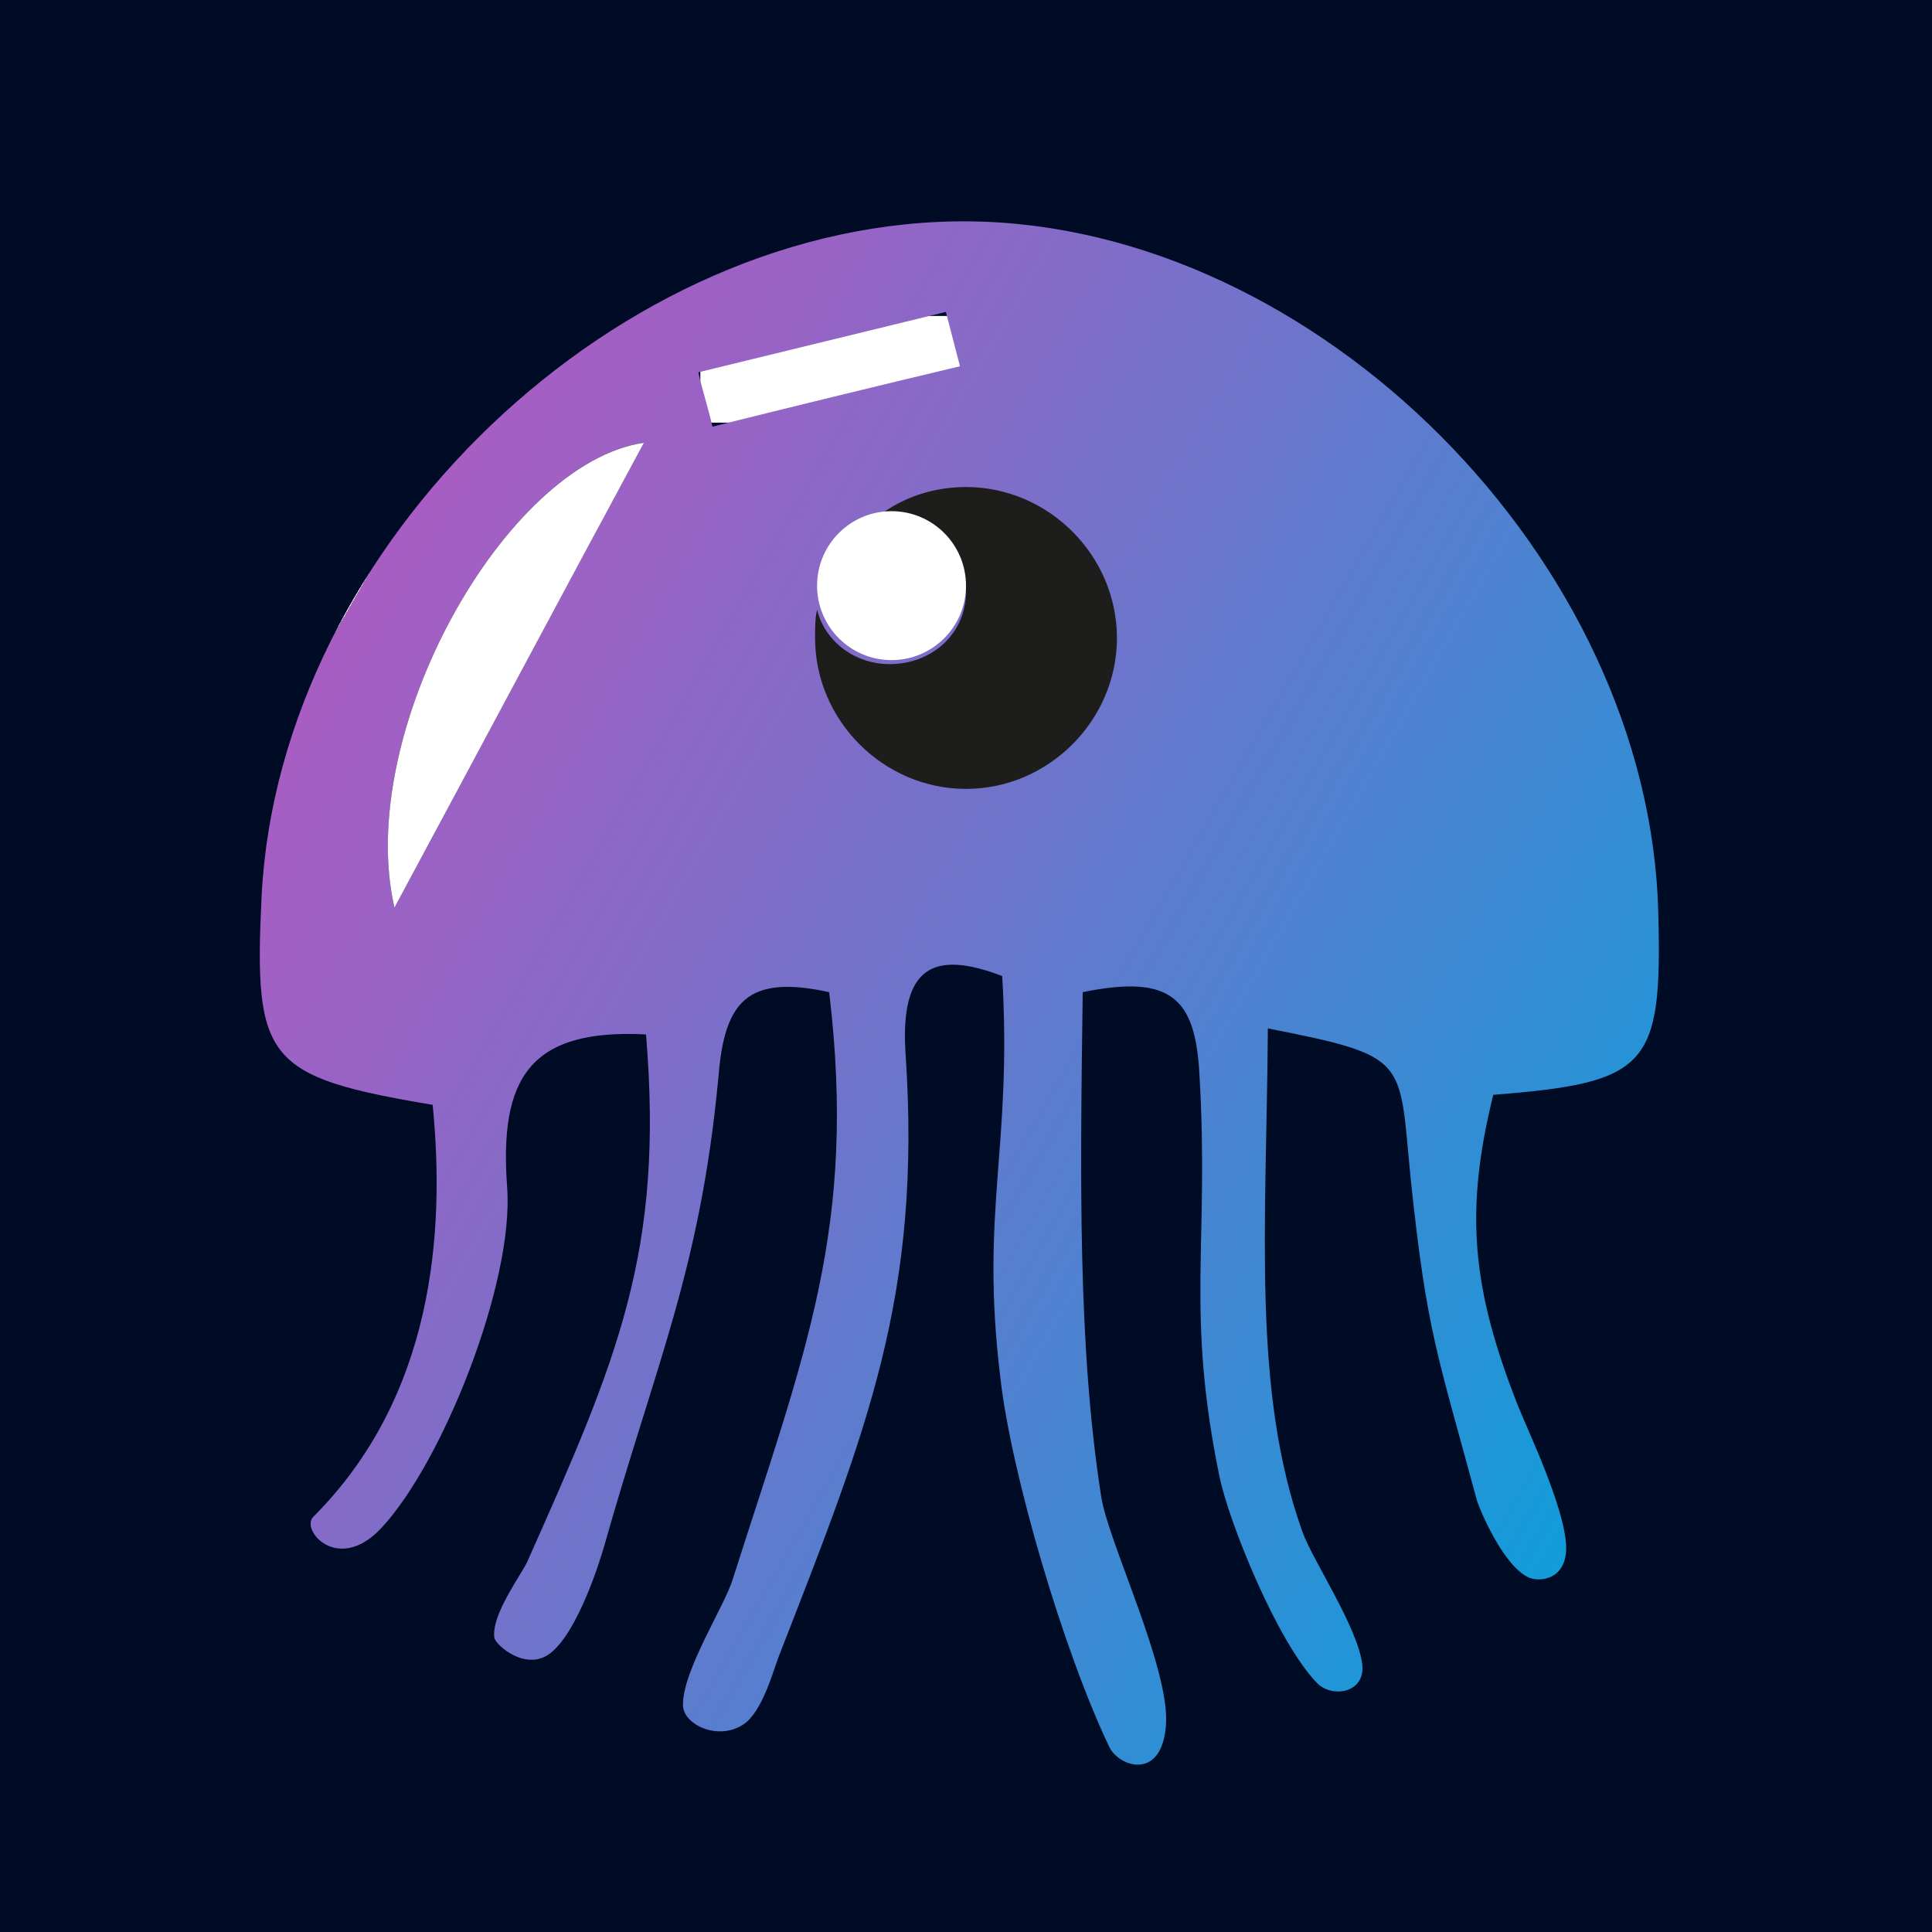 <svg viewBox="1346 787 256 256" version="1.1" xmlns="http://www.w3.org/2000/svg" xmlns:xlink="http://www.w3.org/1999/xlink" xmlns:penpot="https://penpot.app/xmlns" style="width:100%;height:100%;background:#E8E9EA" fill="none"><penpot:page id="c7f5b922-4c2a-81ba-8002-a529a014d0c8"></penpot:page><g id="shape-454d5f38-fdd8-80c8-8002-a52aa3467c64"><penpot:shape penpot:name="Rectangle" penpot:hidden="false" penpot:type="rect" penpot:transform="matrix(1.000000, 0.000000, 0.000000, 1.000000, 0.000000, 0.000000)" penpot:transform-inverse="matrix(1.000000, 0.000000, 0.000000, 1.000000, 0.000000, 0.000000)" penpot:proportion="1" penpot:proportion-lock="false" penpot:rotation="0" penpot:center-x="1474" penpot:center-y="915"><penpot:export penpot:type="svg" penpot:suffix="jellyseerr" penpot:scale="1"></penpot:export><penpot:fills><penpot:fill penpot:fill-color="#000b25" penpot:fill-opacity="1"></penpot:fill></penpot:fills><penpot:layout-item penpot:layout-item-h-sizing="fix" penpot:layout-item-v-sizing="fix"></penpot:layout-item></penpot:shape><defs></defs><g class="fills" id="fills-454d5f38-fdd8-80c8-8002-a52aa3467c64"><rect rx="0" ry="0" style="fill:#000b25;fill-opacity:1" x="1346" y="787" transform="matrix(1, 0, 0, 1, 0, 0)" width="256" height="256"></rect></g></g><g id="shape-454d5f38-fdd8-80c8-8002-a529d4089327" style="fill:#000000" enable-background="new 0 0 96 96" xmlns:xlink="http://www.w3.org/1999/xlink" rx="0" ry="0"><penpot:shape penpot:name="jellyseerr" penpot:type="group" penpot:transform="matrix(1.000000, 0.000000, 0.000000, 1.000000, 0.000000, 0.000000)" penpot:transform-inverse="matrix(1.000000, 0.000000, 0.000000, 1.000000, 0.000000, 0.000000)" penpot:proportion="1" penpot:proportion-lock="false" penpot:rotation="0" penpot:center-x="1473.1158478710115" penpot:center-y="918.5800521567164"><penpot:svg-import penpot:svg-attrs="enable-background,xmlns:xlink"></penpot:svg-import></penpot:shape><defs></defs><g id="shape-454d5f38-fdd8-80c8-8002-a529d40a0920"><penpot:shape penpot:name="svg-path" penpot:type="path" penpot:transform="matrix(1.000000, 0.000000, 0.000000, 1.000000, 0.000000, 0.000000)" penpot:transform-inverse="matrix(1.000000, 0.000000, 0.000000, 1.000000, 0.000000, 0.000000)" penpot:proportion="1" penpot:proportion-lock="false" penpot:rotation="0" penpot:center-x="1455.9999999999998" penpot:center-y="835.9333333333334"><penpot:svg-import penpot:svg-viewbox-x="34.8" penpot:svg-viewbox-y="21.7" penpot:svg-viewbox-width="12.899999999999999" penpot:svg-attrs="style" penpot:svg-viewbox-height="5.300000000000001" penpot:svg-transform="matrix(1.000000, 0.000000, 0.000000, 1.000000, 0.000000, 0.000000)" penpot:svg-style=""></penpot:svg-import><penpot:fills><penpot:fill penpot:fill-color="#ffffff"></penpot:fill></penpot:fills></penpot:shape><defs></defs><g class="fills" id="fills-454d5f38-fdd8-80c8-8002-a529d40a0920"><path rx="0" ry="0" style="fill:#ffffff" d="M1438.800,828.867L1473.200,828.867L1473.200,843.000L1438.800,843.000Z"></path></g></g><g id="shape-454d5f38-fdd8-80c8-8002-a529d40b7f1e"><penpot:shape penpot:name="svg-path" penpot:type="path" penpot:transform="matrix(1.000000, 0.000000, 0.000000, 1.000000, 0.000000, 0.000000)" penpot:transform-inverse="matrix(1.000000, 0.000000, 0.000000, 1.000000, 0.000000, 0.000000)" penpot:proportion="1" penpot:proportion-lock="false" penpot:rotation="0" penpot:center-x="1473.1158478710115" penpot:center-y="918.5800521567164"><penpot:svg-import penpot:svg-viewbox-x="12.909135041108652" penpot:svg-viewbox-y="17" penpot:svg-viewbox-width="69.5186158210414" penpot:svg-attrs="fill" penpot:svg-defs="b" penpot:svg-viewbox-height="76.4" penpot:svg-transform="matrix(1.000000, 0.000000, 0.000000, 1.000000, 0.000000, 0.000000)"><penpot:svg-def def-id="b"><linearGradient x1="-178.075" y1="163.402" x2="-111.501" y2="124.966" id="b" gradientTransform="matrix(1 0 0 -1 194 202)" gradientUnits="userSpaceOnUse"><stop offset="0" stop-color="#fff"></stop><stop offset="0" stop-color="#a85dc3"></stop><stop offset=".15" stop-color="#9863c5"></stop><stop offset=".43" stop-color="#6f74cb"></stop><stop offset=".83" stop-color="#2d90d5"></stop><stop offset="1" stop-color="#0f9dda"></stop></linearGradient></penpot:svg-def></penpot:svg-import></penpot:shape><defs><linearGradient x1="-178.075" y1="163.402" x2="-111.501" y2="124.966" id="rumext-id-32-b" gradientTransform="matrix(2.667, 0, 0, 2.677, 1346, 770.831) matrix(1 0 0 -1 194 202)" gradientUnits="userSpaceOnUse"><stop offset="0" stop-color="#fff"></stop><stop offset="0" stop-color="#a85dc3"></stop><stop offset=".15" stop-color="#9863c5"></stop><stop offset=".43" stop-color="#6f74cb"></stop><stop offset=".83" stop-color="#2d90d5"></stop><stop offset="1" stop-color="#0f9dda"></stop></linearGradient></defs><g class="fills" id="fills-454d5f38-fdd8-80c8-8002-a529d40b7f1e"><path fill="url(#rumext-id-32-b)" rx="0" ry="0" style="fill:url(#rumext-id-32-b)" d="M1565.733,908.067C1564.667,861.133,1520.400,816.867,1474.533,816.333C1428.133,815.800,1383.067,859.000,1380.667,905.667C1379.600,927.533,1381.200,929.667,1403.333,933.400C1404.983,950.267,1403.500,972.000,1387.500,988.000C1385.784,989.716,1390.774,995.598,1396.500,989.500C1404.603,980.870,1414.137,956.990,1413.200,944.333C1412.133,929.933,1416.133,923.267,1431.600,924.067C1434.000,952.867,1427.867,967.000,1415.867,993.933C1415.006,995.777,1411.096,1000.951,1411.500,1004.000C1411.624,1004.940,1415.748,1008.624,1419.000,1006.000C1422.685,1003.027,1425.566,993.554,1426.000,992.067C1432.933,967.533,1438.800,955.267,1441.200,929.667C1442.000,919.800,1444.933,916.067,1455.867,918.467C1459.600,949.667,1452.667,966.200,1443.067,996.333C1441.983,999.854,1436.378,1008.455,1436.500,1013.000C1436.567,1015.513,1441.121,1017.718,1444.500,1015.500C1447.046,1013.829,1448.512,1008.185,1449.200,1006.467C1460.933,976.333,1468.133,958.733,1466.000,926.733C1465.200,915.000,1469.733,912.867,1478.800,916.333C1480.133,939.267,1475.867,947.267,1478.533,969.400C1479.967,982.300,1487.000,1006.000,1493.000,1018.500C1494.261,1021.126,1499.997,1023.050,1500.500,1015.500C1501.000,1008.000,1492.867,991.402,1491.917,985.326C1488.800,965.383,1489.133,942.967,1489.467,918.467C1501.200,916.067,1504.400,919.267,1504.933,929.400C1506.267,952.067,1503.067,960.600,1507.600,982.733C1508.912,988.858,1515.197,1004.479,1520.500,1010.000C1522.457,1012.037,1526.967,1011.391,1526.500,1007.500C1525.919,1002.653,1519.930,993.741,1518.585,989.990C1511.883,971.292,1513.804,949.508,1514.000,923.267C1532.933,927.000,1531.333,927.267,1532.933,943.267C1535.067,963.533,1536.400,966.200,1541.733,985.933C1542.158,987.208,1545.154,994.377,1548.500,996.000C1549.930,996.694,1553.860,996.399,1553.500,991.500C1553.117,986.285,1548.361,976.341,1547.227,973.487C1540.899,957.552,1540.106,947.306,1543.867,932.067C1564.400,930.467,1566.267,928.333,1565.733,908.067ZL1565.733,908.067ZM1398.267,907.267C1392.933,884.067,1412.933,848.333,1431.333,845.667C1420.667,865.400,1409.467,886.467,1398.267,907.267ZL1398.267,907.267ZM1440.400,843.533C1439.867,841.133,1439.067,838.733,1438.533,836.333C1449.467,833.667,1460.400,831.000,1471.333,828.333L1473.200,835.533C1462.000,838.200,1451.067,840.867,1440.400,843.533ZL1440.400,843.533Z"></path></g></g><g id="shape-454d5f38-fdd8-80c8-8002-a529d40b7f1f"><penpot:shape penpot:name="svg-path" penpot:type="path" penpot:transform="matrix(1.000000, 0.000000, 0.000000, 1.000000, 0.000000, 0.000000)" penpot:transform-inverse="matrix(1.000000, 0.000000, 0.000000, 1.000000, 0.000000, 0.000000)" penpot:proportion="1" penpot:proportion-lock="false" penpot:rotation="0" penpot:center-x="1414.3617520992555" penpot:center-y="876.4666666666669"><penpot:svg-import penpot:svg-viewbox-x="19.271314074441733" penpot:svg-viewbox-y="28" penpot:svg-viewbox-width="12.728685925558267" penpot:svg-attrs="style" penpot:svg-viewbox-height="23.1" penpot:svg-transform="matrix(1.000000, 0.000000, 0.000000, 1.000000, 0.000000, 0.000000)" penpot:svg-style=""></penpot:svg-import><penpot:fills><penpot:fill penpot:fill-color="#ffffff"></penpot:fill></penpot:fills></penpot:shape><defs></defs><g class="fills" id="fills-454d5f38-fdd8-80c8-8002-a529d40b7f1f"><path rx="0" ry="0" style="fill:#ffffff" d="M1398.267,907.267C1392.933,884.067,1412.933,848.333,1431.333,845.667C1420.667,865.400,1409.467,886.467,1398.267,907.267ZZ"></path></g></g><g id="shape-454d5f38-fdd8-80c8-8002-a529d40bbb35"><penpot:shape penpot:name="svg-path" penpot:type="path" penpot:transform="matrix(1.000000, 0.000000, 0.000000, 1.000000, 0.000000, 0.000000)" penpot:transform-inverse="matrix(1.000000, 0.000000, 0.000000, 1.000000, 0.000000, 0.000000)" penpot:proportion="1" penpot:proportion-lock="false" penpot:rotation="0" penpot:center-x="1474" penpot:center-y="871.5333333333338"><penpot:svg-import penpot:svg-viewbox-x="40.5" penpot:svg-viewbox-y="30.199999999999996" penpot:svg-viewbox-width="15" penpot:svg-attrs="clip-rule,fill-rule,style" penpot:svg-viewbox-height="15" penpot:svg-transform="matrix(1.000000, 0.000000, 0.000000, 1.000000, 0.000000, 0.000000)" penpot:svg-style=""></penpot:svg-import><penpot:fills><penpot:fill penpot:fill-color="#1d1d1b"></penpot:fill></penpot:fills></penpot:shape><defs></defs><g class="fills" id="fills-454d5f38-fdd8-80c8-8002-a529d40bbb35"><path clip-rule="evenodd" fill-rule="evenodd" rx="0" ry="0" style="fill:#1d1d1b" d="M1474.000,851.533C1469.733,851.533,1465.733,852.867,1462.533,855.267L1463.867,855.267C1469.467,855.267,1474.000,859.800,1474.000,865.400C1474.000,871.000,1469.467,875.000,1463.867,875.000C1459.333,875.000,1455.333,872.067,1454.267,867.800C1454.000,868.867,1454.000,870.200,1454.000,871.533C1454.000,882.467,1463.067,891.533,1474.000,891.533C1484.933,891.533,1494.000,882.467,1494.000,871.533C1494.000,860.600,1484.933,851.533,1474.000,851.533ZZ"></path></g></g><g id="shape-454d5f38-fdd8-80c8-8002-a529d40bdec7"><penpot:shape penpot:name="svg-circle" penpot:type="circle" penpot:transform="matrix(1.000000, 0.000000, 0.000000, 1.000000, 0.000000, 0.000000)" penpot:transform-inverse="matrix(1.000000, 0.000000, 0.000000, 1.000000, 0.000000, 0.000000)" penpot:proportion="1" penpot:proportion-lock="false" penpot:rotation="0" penpot:center-x="1464.1333333333332" penpot:center-y="864.6000000000001"><penpot:svg-import penpot:svg-viewbox-x="40.599999999999994" penpot:svg-viewbox-y="31.400000000000002" penpot:svg-viewbox-width="7.4" penpot:svg-attrs="style" penpot:svg-viewbox-height="7.4" penpot:svg-style=""></penpot:svg-import><penpot:fills><penpot:fill penpot:fill-color="#ffffff"></penpot:fill></penpot:fills></penpot:shape><defs></defs><g class="fills" id="fills-454d5f38-fdd8-80c8-8002-a529d40bdec7"><ellipse rx="9.867" ry="9.867" style="fill:#ffffff" cx="1464.133" cy="864.6" transform="matrix(1, 0, 0, 1, 0, 0)"></ellipse></g></g></g></svg>